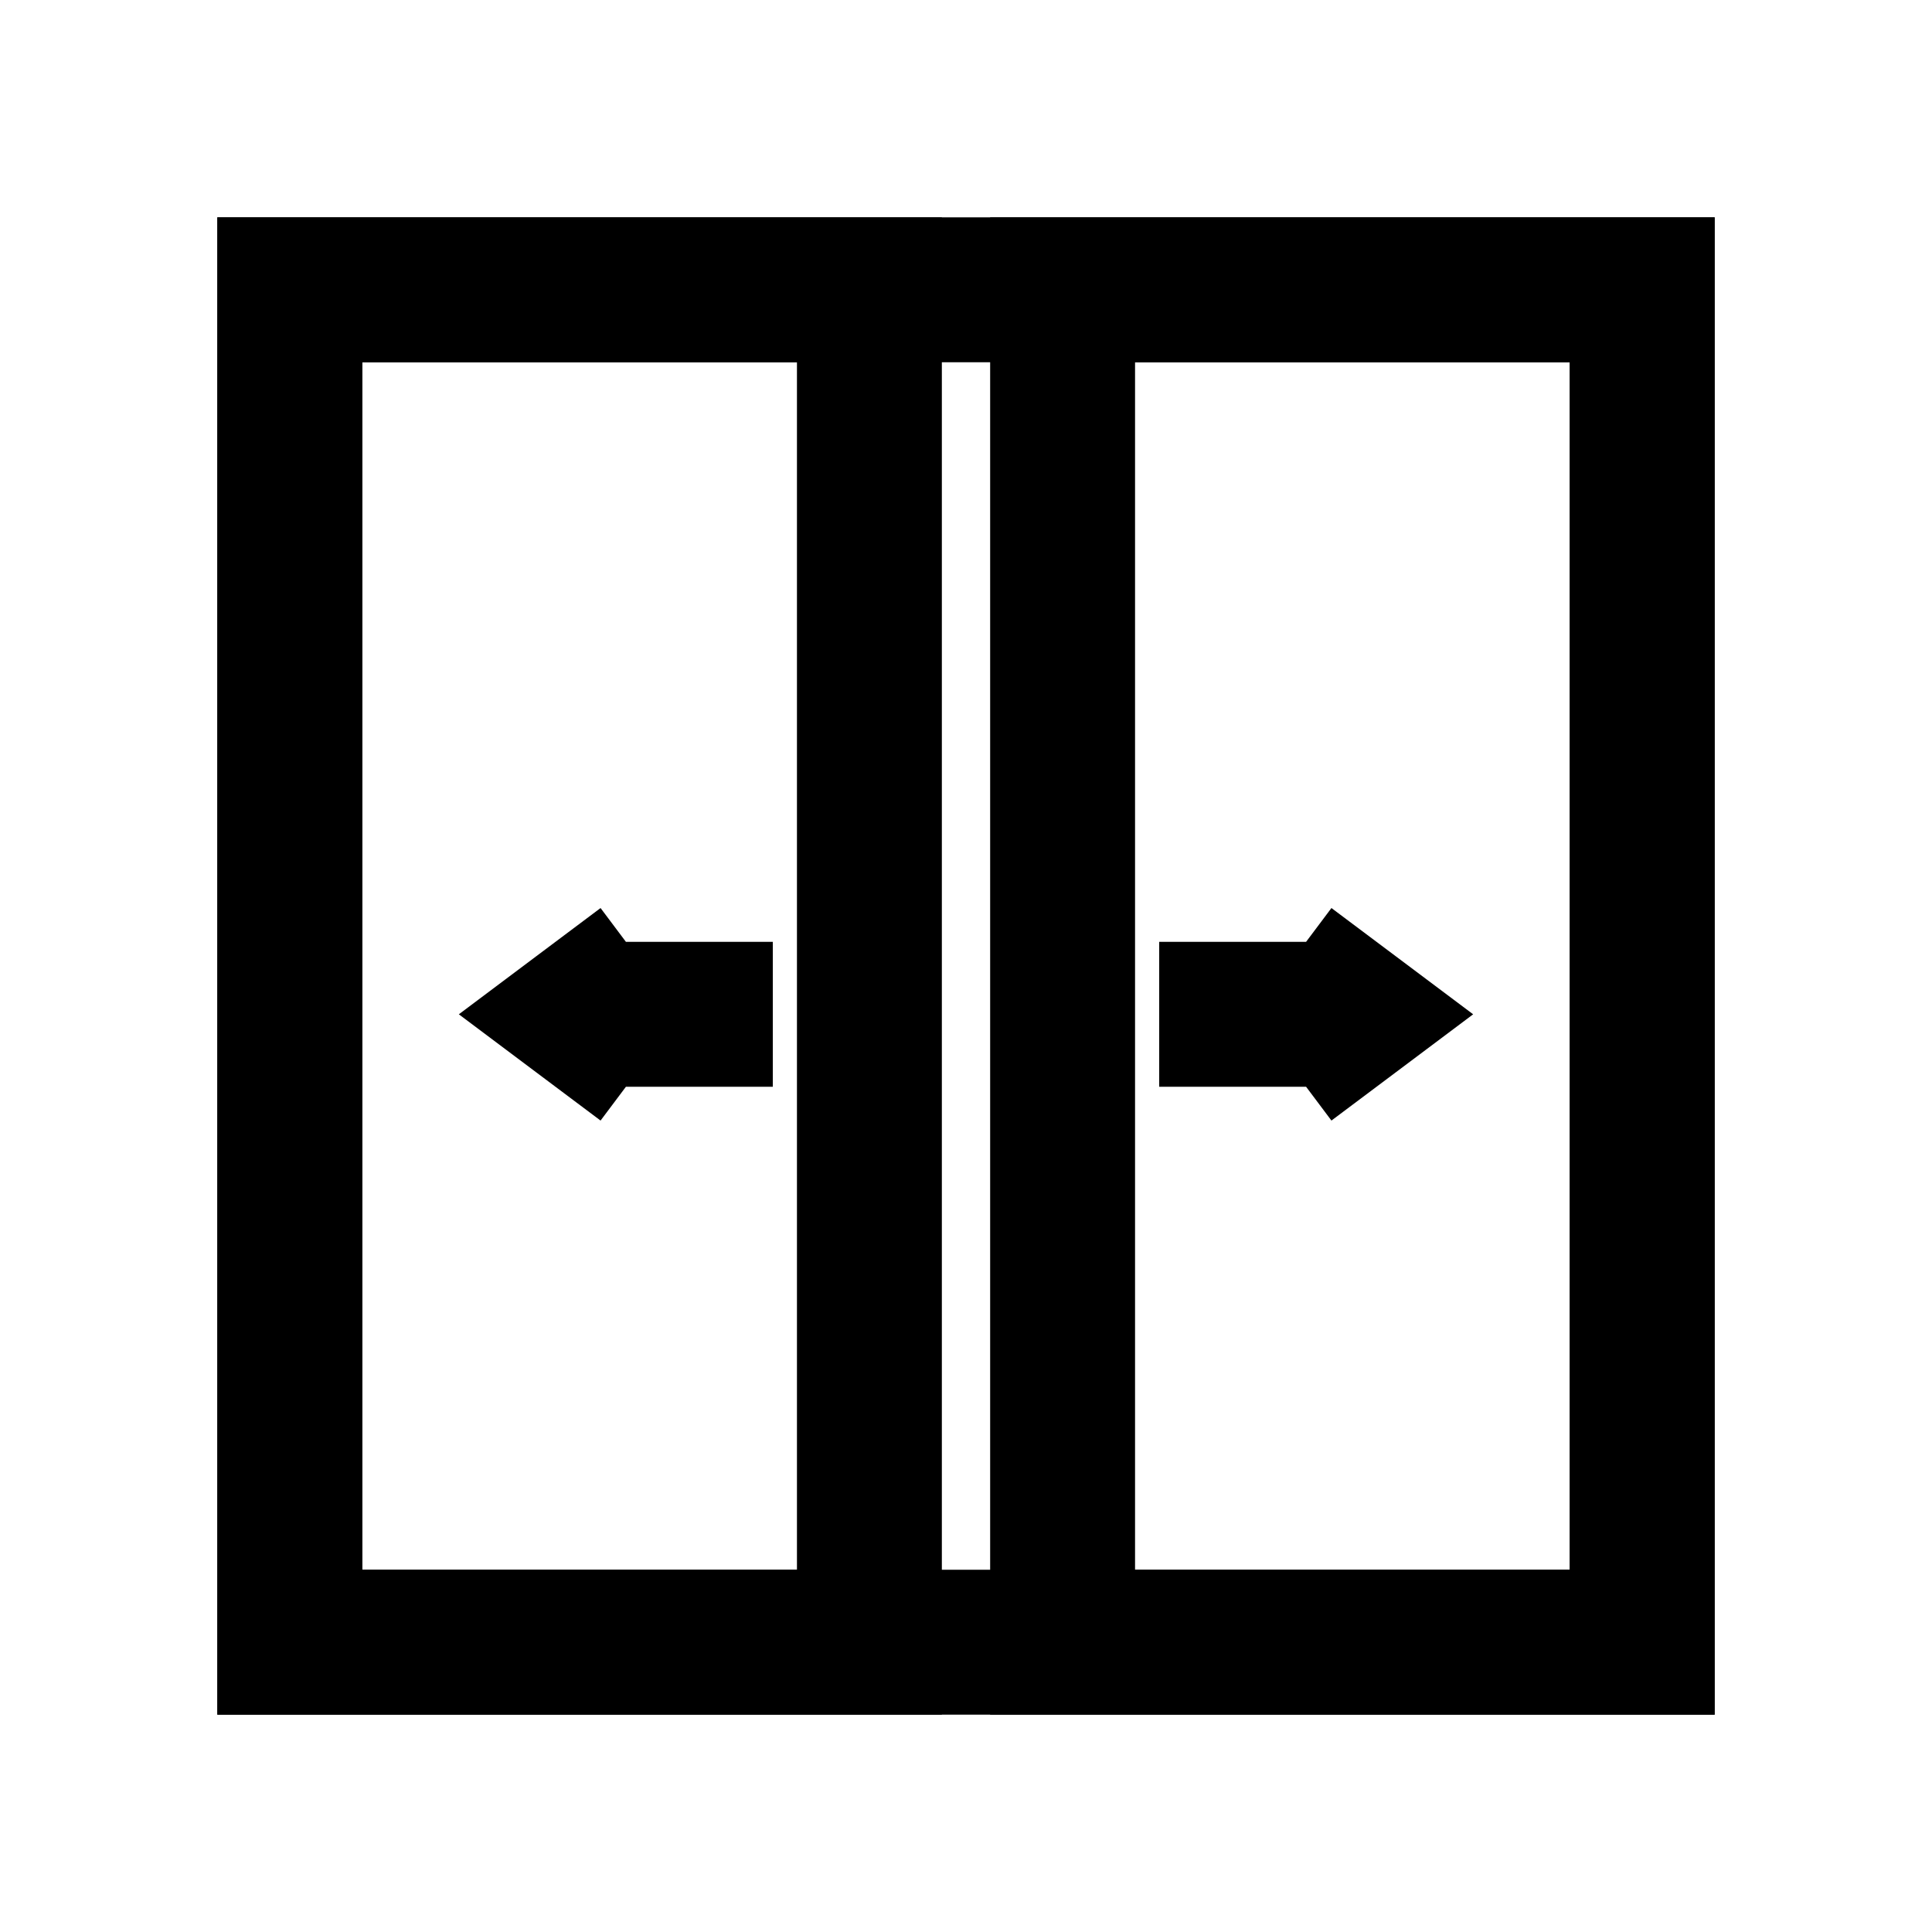 <svg width="20" height="20" viewBox="0 0 20 20" fill="none" xmlns="http://www.w3.org/2000/svg">
<path d="M17 3H3V17H17V3Z" stroke="black" stroke-width="1.5" stroke-miterlimit="10"/>
<path d="M17 3H11V17H17V3Z" stroke="black" stroke-width="1.5" stroke-miterlimit="10"/>
<path d="M9 3H3V17H9V3Z" stroke="black" stroke-width="1.5" stroke-miterlimit="10"/>
<path d="M6 10.5L5.55 11.1L4.75 10.5L5.55 9.9L6 10.5ZM6.45 9.9L7.117 10.4L6.217 11.6L5.55 11.1L6.45 9.9ZM6 9.75L8 9.75L8 11.25L6 11.25L6 9.75ZM7.117 10.6L6.45 11.1L5.55 9.9L6.217 9.4L7.117 10.6Z" fill="black"/>
<path d="M14 10.5L14.45 11.1L15.25 10.5L14.45 9.9L14 10.5ZM13.55 9.9L12.883 10.4L13.783 11.6L14.45 11.1L13.55 9.9ZM14 9.75L12 9.75L12 11.25L14 11.25L14 9.75ZM12.883 10.6L13.55 11.1L14.45 9.9L13.783 9.4L12.883 10.6Z" fill="black"/>
</svg>
